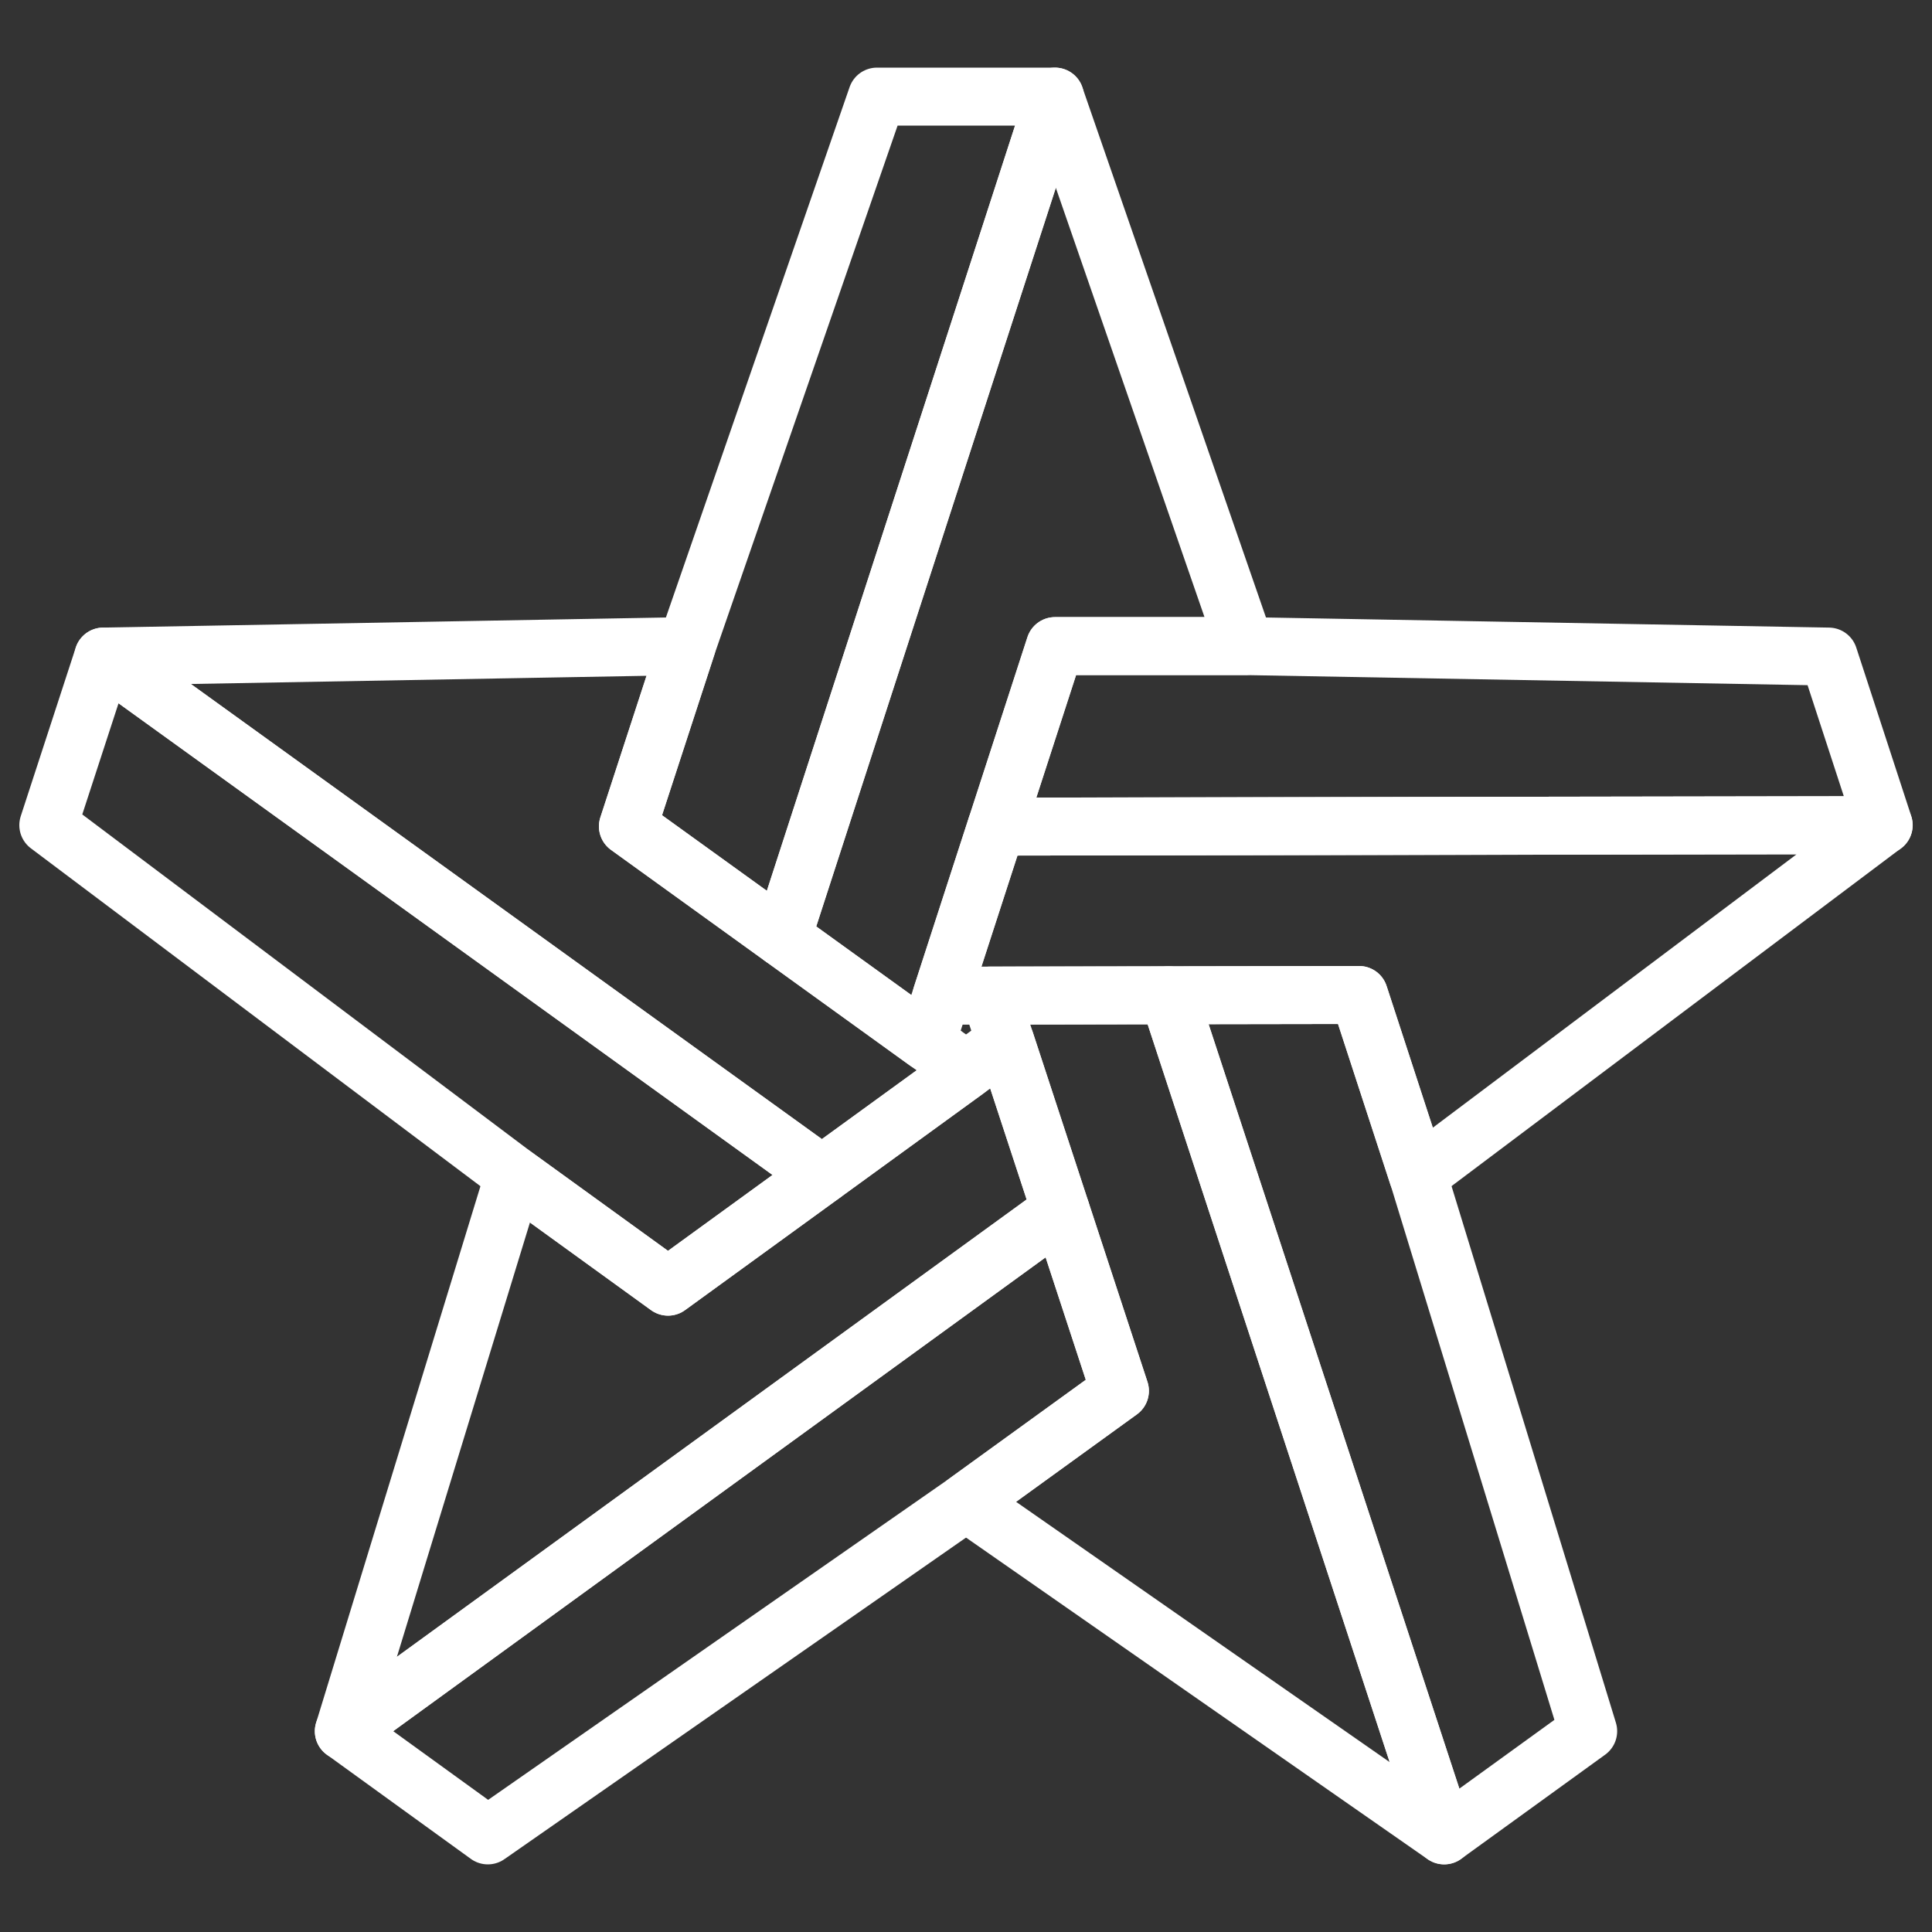 <svg width="50" height="50" viewBox="0 0 50 50" fill="none" xmlns="http://www.w3.org/2000/svg">
<rect x="0" y="0" width="50" height="50" fill="#333333" stroke="none"/>
<path d="M23.98 26.962L20.242 24.265L27.301 2.5L32.226 16.721H27.302L23.98 26.962Z" stroke="white" stroke-width="1.5" stroke-linecap="round" stroke-linejoin="round"/>
<path d="M24.367 25.768L25.786 21.393L48.747 21.355L36.692 30.415L35.171 25.75L24.367 25.768Z" stroke="white" stroke-width="1.5" stroke-linecap="round" stroke-linejoin="round"/>
<path d="M25.628 25.765L30.244 25.758L37.375 47.5L25 38.878L28.984 35.996L25.628 25.765Z" stroke="white" stroke-width="1.5" stroke-linecap="round" stroke-linejoin="round"/>
<path d="M26.019 26.959L27.452 31.329L8.898 44.804L13.305 30.416L17.289 33.299L26.019 26.959Z" stroke="white" stroke-width="1.5" stroke-linecap="round" stroke-linejoin="round"/>
<path d="M25.001 27.697L21.272 30.405L2.674 16.992L17.772 16.721L16.251 21.386L25.001 27.697Z" stroke="white" stroke-width="1.5" stroke-linecap="round" stroke-linejoin="round"/>
<path d="M22.696 2.5L17.771 16.721L16.25 21.386L20.242 24.265L27.302 2.5H22.696Z" stroke="white" stroke-width="1.5" stroke-linecap="round" stroke-linejoin="round"/>
<path d="M32.229 16.721H27.305L25.789 21.393L48.751 21.355L47.327 16.992L32.229 16.721Z" stroke="white" stroke-width="1.5" stroke-linecap="round" stroke-linejoin="round"/>
<path d="M36.695 30.415L35.173 25.75L30.244 25.758L37.376 47.499L41.102 44.803L36.695 30.415Z" stroke="white" stroke-width="1.5" stroke-linecap="round" stroke-linejoin="round"/>
<path d="M28.983 35.996L27.452 31.328L8.898 44.803L12.625 47.5L25 38.879L28.983 35.996Z" stroke="white" stroke-width="1.5" stroke-linecap="round" stroke-linejoin="round"/>
<path d="M2.673 16.992L1.25 21.355L13.305 30.415L17.288 33.298L21.272 30.406L2.673 16.992Z" stroke="white" stroke-width="1.5" stroke-linecap="round" stroke-linejoin="round"/>
</svg>
